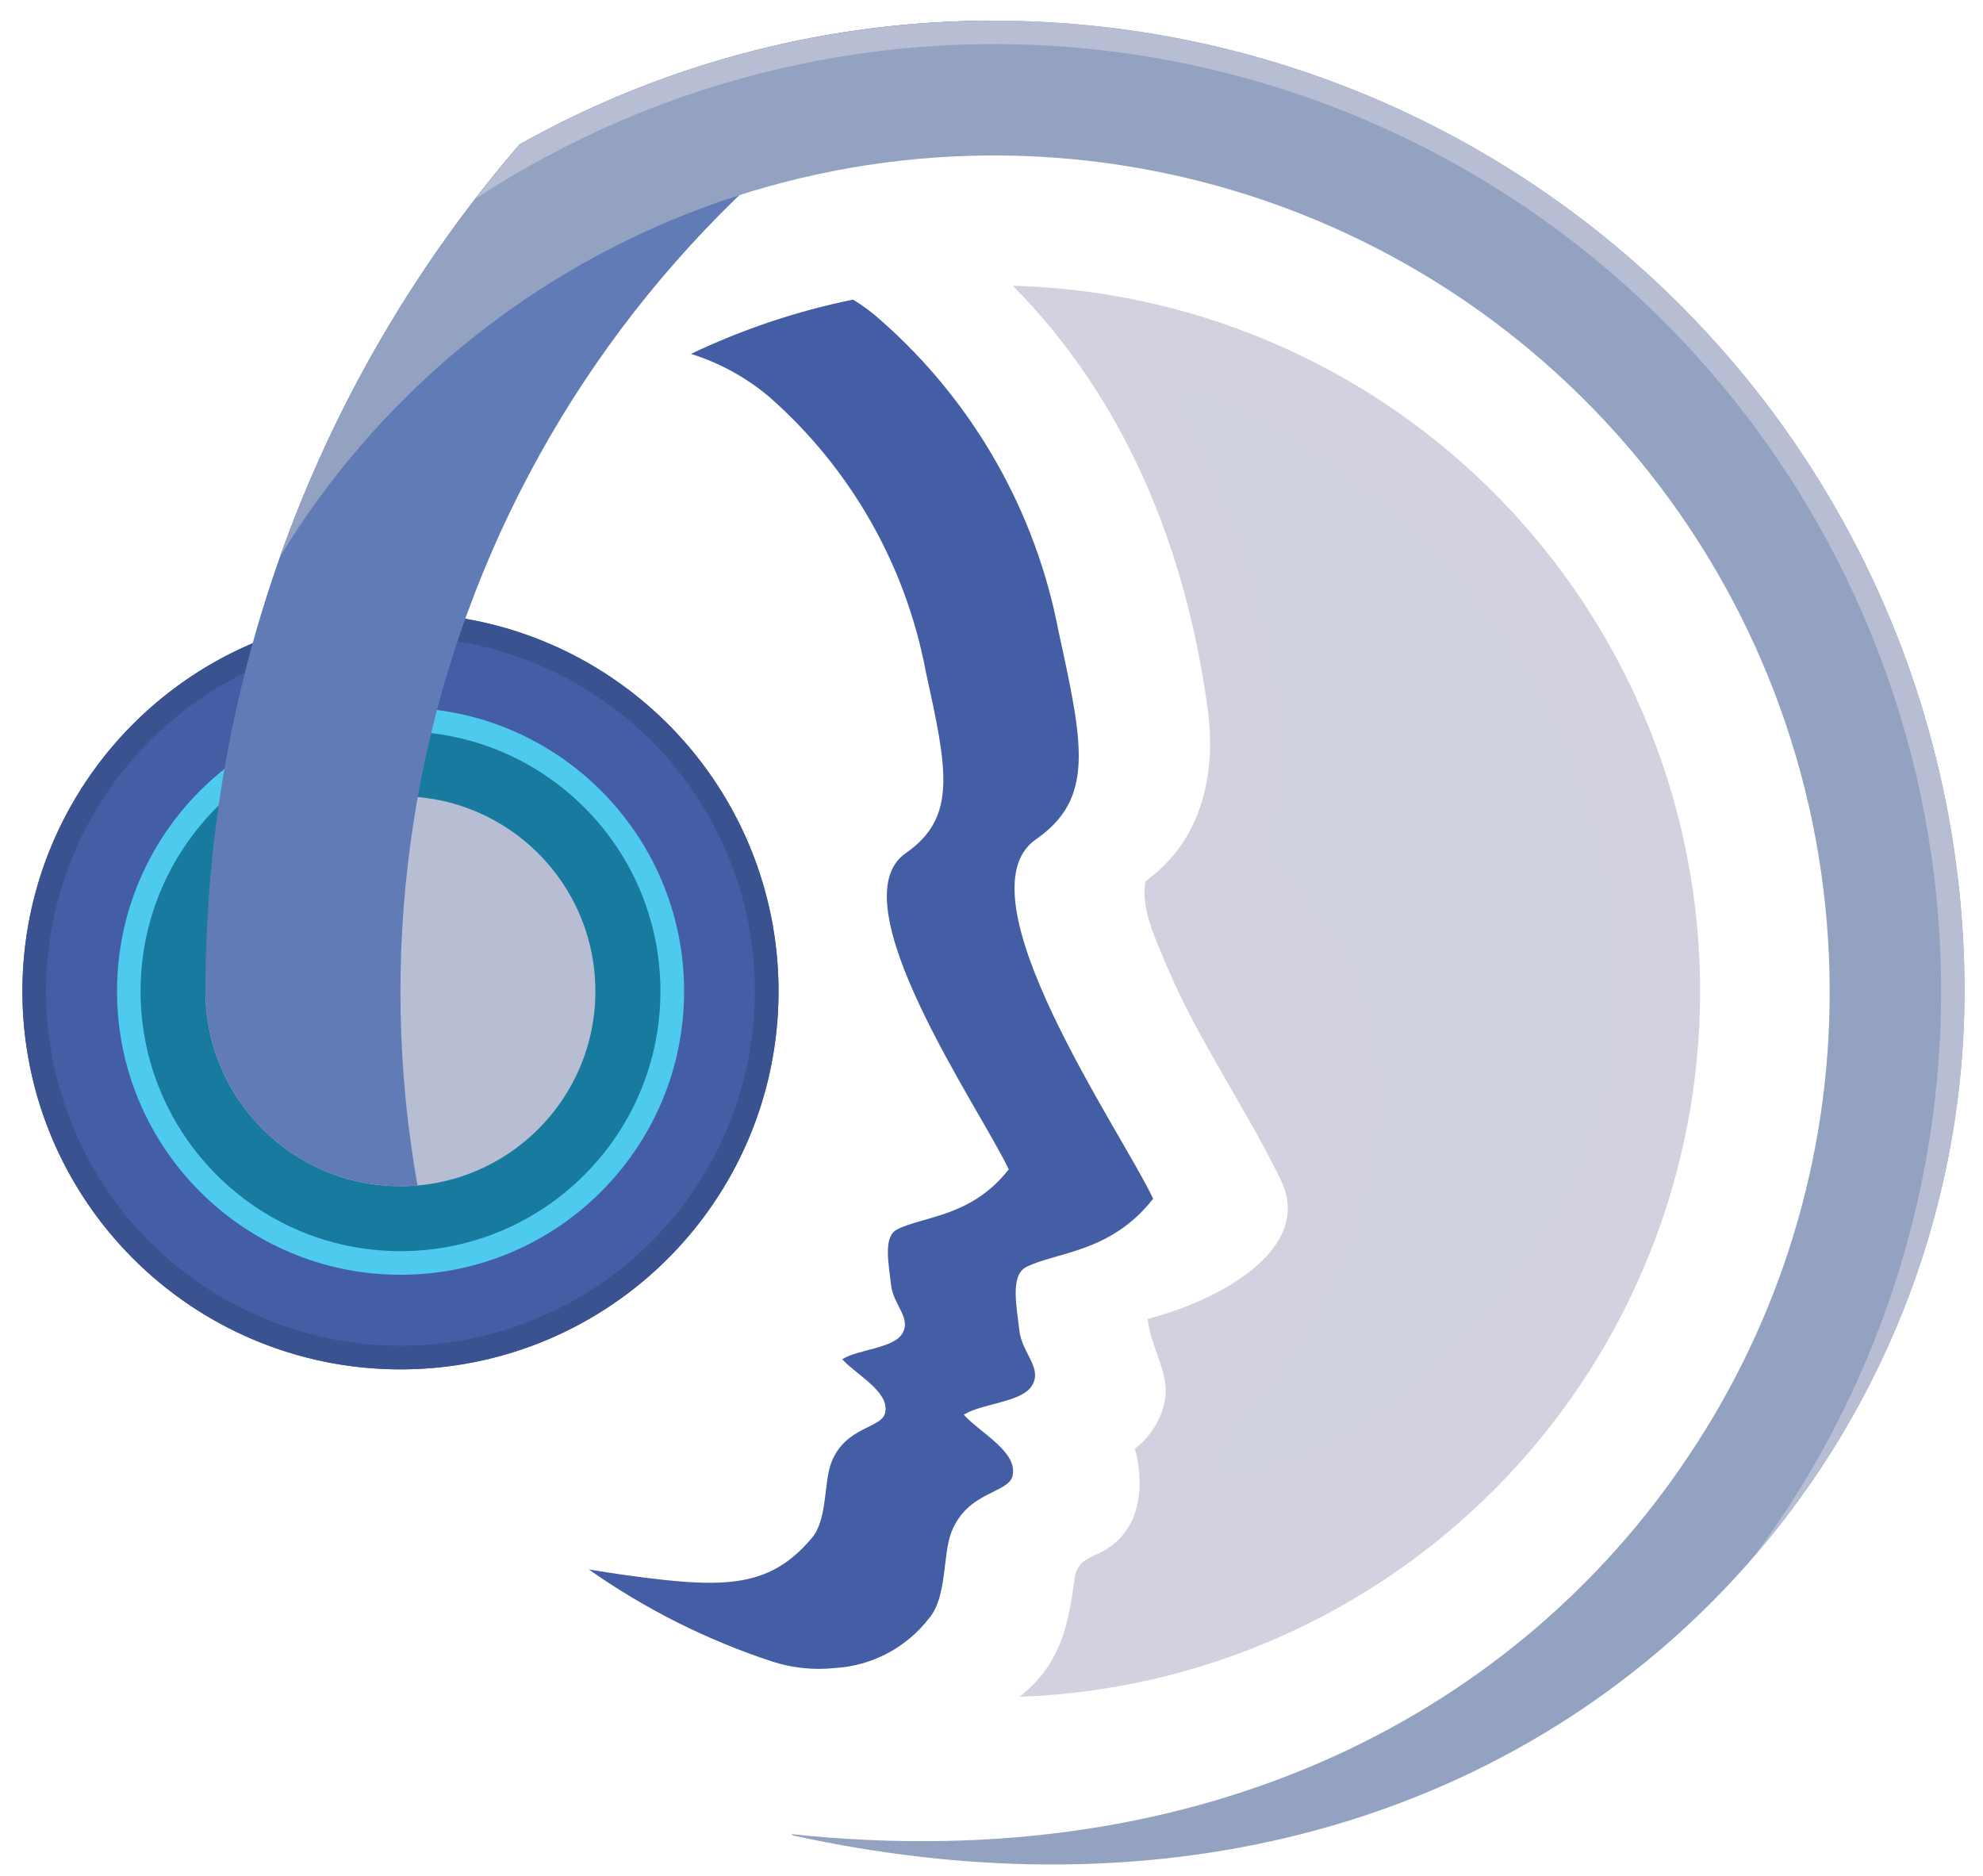 <svg width="74" height="70" viewBox="0 0 74 70" fill="none" xmlns="http://www.w3.org/2000/svg">
<path d="M14.944 51.099C22.736 51.099 29.053 44.782 29.053 36.99C29.053 29.198 22.736 22.881 14.944 22.881C7.153 22.881 0.836 29.198 0.836 36.99C0.836 44.782 7.153 51.099 14.944 51.099Z" fill="url(#paint0_linear_215_30370)"/>
<path fill-rule="evenodd" clip-rule="evenodd" d="M14.944 22.881C17.734 22.881 20.462 23.709 22.782 25.259C25.103 26.809 26.911 29.012 27.979 31.591C29.047 34.169 29.326 37.005 28.782 39.742C28.238 42.479 26.894 44.993 24.921 46.966C22.948 48.939 20.434 50.283 17.697 50.827C14.96 51.372 12.123 51.092 9.545 50.024C6.967 48.956 4.764 47.148 3.213 44.828C1.663 42.508 0.836 39.78 0.836 36.989C0.838 33.248 2.325 29.661 4.97 27.015C7.615 24.37 11.203 22.883 14.944 22.881ZM14.944 23.763C17.56 23.763 20.117 24.538 22.292 25.992C24.468 27.445 26.163 29.511 27.164 31.927C28.165 34.344 28.427 37.004 27.917 39.569C27.407 42.135 26.147 44.492 24.297 46.342C22.448 48.191 20.091 49.451 17.525 49.962C14.959 50.472 12.3 50.21 9.883 49.209C7.466 48.208 5.4 46.513 3.947 44.338C2.494 42.163 1.718 39.605 1.718 36.989C1.72 33.482 3.114 30.119 5.594 27.639C8.074 25.159 11.437 23.765 14.944 23.763Z" fill="url(#paint1_linear_215_30370)"/>
<path d="M14.948 47.569C20.791 47.569 25.529 42.832 25.529 36.988C25.529 31.144 20.791 26.407 14.948 26.407C9.104 26.407 4.367 31.144 4.367 36.988C4.367 42.832 9.104 47.569 14.948 47.569Z" fill="#4DCAED"/>
<path d="M14.945 46.687C20.302 46.687 24.645 42.344 24.645 36.988C24.645 31.631 20.302 27.289 14.945 27.289C9.589 27.289 5.246 31.631 5.246 36.988C5.246 42.344 9.589 46.687 14.945 46.687Z" fill="url(#paint2_linear_215_30370)"/>
<path d="M14.943 44.264C18.961 44.264 22.218 41.007 22.218 36.989C22.218 32.971 18.961 29.714 14.943 29.714C10.925 29.714 7.668 32.971 7.668 36.989C7.668 41.007 10.925 44.264 14.943 44.264Z" fill="#B7BDD2"/>
<path fill-rule="evenodd" clip-rule="evenodd" d="M31.833 11.18C32.207 11.406 32.558 11.668 32.881 11.962C36.32 14.989 38.651 19.076 39.506 23.578C40.42 27.764 40.861 29.791 38.661 31.318C35.692 33.379 41.833 42.183 43.032 44.731C41.449 46.761 39.385 46.72 38.294 47.281C37.69 47.593 37.94 48.747 38.037 49.636C38.133 50.507 38.935 51.054 38.495 51.728C38.101 52.333 36.614 52.373 35.965 52.792C36.588 53.477 37.972 54.165 37.789 55.056C37.649 55.744 36.096 55.623 35.498 57.19C35.176 58.03 35.343 59.587 34.681 60.373C34.262 60.919 33.731 61.368 33.124 61.691C32.517 62.013 31.847 62.202 31.161 62.243C30.367 62.328 29.564 62.244 28.804 61.997C26.37 61.196 24.068 60.039 21.973 58.565C22.82 58.706 23.743 58.84 24.714 58.948C27.532 59.261 28.947 58.99 30.3 57.386C30.883 56.694 30.737 55.326 31.019 54.587C31.545 53.21 32.91 53.317 33.033 52.711C33.195 51.927 31.977 51.323 31.429 50.722C31.998 50.357 33.308 50.319 33.655 49.787C34.041 49.196 33.336 48.712 33.252 47.947C33.166 47.166 32.945 46.151 33.477 45.877C34.437 45.382 36.252 45.421 37.643 43.636C36.59 41.389 31.189 33.648 33.8 31.836C35.735 30.492 35.347 28.712 34.542 25.032C33.791 21.074 31.741 17.48 28.717 14.819C27.857 14.091 26.86 13.542 25.784 13.206C27.71 12.287 29.742 11.607 31.833 11.18Z" fill="url(#paint3_linear_215_30370)"/>
<path fill-rule="evenodd" clip-rule="evenodd" d="M37.793 10.663C38.351 10.678 38.912 10.712 39.475 10.762C46.147 11.365 52.338 14.488 56.789 19.494C61.24 24.5 63.616 31.014 63.434 37.711C63.252 44.407 60.525 50.783 55.809 55.54C51.092 60.297 44.74 63.078 38.046 63.317C38.234 63.169 38.413 63.009 38.58 62.837C39.697 61.689 39.91 60.306 40.103 58.896C40.204 58.181 40.742 58.127 41.202 57.862C43.194 56.712 42.349 54.058 42.349 54.058C42.935 53.615 43.336 52.97 43.473 52.248C43.651 51.241 42.968 50.376 42.825 49.219C43.102 49.141 43.38 49.061 43.653 48.971C45.894 48.237 48.963 46.455 47.802 44.046C46.512 41.373 44.724 38.846 43.55 36.068C43.092 34.983 42.569 33.887 42.744 32.885C44.928 31.313 45.382 28.761 45.067 26.45C44.239 20.339 41.908 14.807 37.793 10.663Z" fill="#D1D1E0"/>
<path fill-rule="evenodd" clip-rule="evenodd" d="M43.859 14.543C47.407 15.84 50.623 17.909 53.273 20.601C58.26 25.757 61.228 33.252 59.789 40.238C58.428 46.85 52.686 52.362 48.882 54.06C47.061 54.873 45.584 54.754 45.594 54.533C45.604 54.311 45.835 53.847 46.975 52.473C51.056 47.552 53.459 40.365 49.873 34.754C49.16 33.646 48.274 32.66 47.248 31.833C47.999 30.287 48.251 28.547 47.968 26.852C47.436 22.516 46.039 18.33 43.859 14.543Z" fill="url(#paint4_linear_215_30370)"/>
<path fill-rule="evenodd" clip-rule="evenodd" d="M36.462 0.777C28.866 4.918 22.762 11.341 19.015 19.139C15.268 26.937 14.066 35.716 15.579 44.235C15.37 44.253 15.158 44.263 14.943 44.263C13.014 44.262 11.164 43.495 9.8 42.131C8.436 40.767 7.669 38.917 7.668 36.988C7.653 25.39 11.813 14.175 19.386 5.391C24.606 2.457 30.475 0.871 36.462 0.777Z" fill="url(#paint5_linear_215_30370)"/>
<path fill-rule="evenodd" clip-rule="evenodd" d="M19.385 5.391C24.898 2.303 31.122 0.711 37.44 0.773C43.758 0.834 49.95 2.547 55.401 5.742C60.852 8.937 65.373 13.502 68.514 18.984C71.656 24.466 73.309 30.674 73.309 36.992C73.309 56.35 55.731 74.208 29.592 68.492L29.532 68.441C45.171 70.103 56.697 63.734 62.947 54.427L62.984 54.371C66.443 49.235 68.287 43.183 68.278 36.991V36.987C68.277 30.184 66.052 23.569 61.943 18.148C57.833 12.727 52.064 8.798 45.514 6.961C38.964 5.123 31.994 5.477 25.664 7.969C19.334 10.46 13.992 14.953 10.453 20.763C12.458 15.132 15.486 9.921 19.385 5.391Z" fill="#94A2C1"/>
<path fill-rule="evenodd" clip-rule="evenodd" d="M37.093 0.771C46.698 0.776 55.908 4.593 62.7 11.385C69.491 18.177 73.309 27.387 73.313 36.992C73.303 44.755 70.502 52.255 65.421 58.124C70.388 51.468 72.853 43.275 72.381 34.982C71.91 26.69 68.534 18.829 62.844 12.778C57.155 6.727 49.516 2.873 41.269 1.892C33.021 0.912 24.692 2.867 17.742 7.415C18.274 6.725 18.823 6.05 19.39 5.391C21.617 4.14 23.971 3.129 26.411 2.374L26.422 2.372L26.688 2.291H26.691L26.965 2.209L27.238 2.131H27.247L27.503 2.059L27.531 2.052L27.796 1.98L28.075 1.908L28.337 1.842L28.376 1.833L28.613 1.775L28.645 1.767L28.914 1.703L29.183 1.642L29.222 1.634L29.45 1.584L29.504 1.573L29.747 1.519L29.768 1.514L30.044 1.461L30.064 1.456L30.306 1.41L30.368 1.398L30.583 1.359L30.64 1.349L30.909 1.301L31.177 1.256L31.238 1.247L31.446 1.213L31.518 1.202L31.74 1.168L31.785 1.161L32.053 1.122L32.1 1.116L32.32 1.086L32.398 1.075L32.597 1.05L32.67 1.041L32.939 1.009L33.208 0.98L33.283 0.971L33.48 0.952L33.564 0.943L33.775 0.924L33.833 0.918L34.102 0.895L34.162 0.89L34.372 0.874L34.459 0.868L34.653 0.854L34.734 0.849L35.003 0.832L35.272 0.818L35.353 0.814L35.547 0.805L35.636 0.802L35.845 0.794L35.91 0.791L36.178 0.784H36.243L36.453 0.78H36.543H36.737H36.821L37.093 0.771Z" fill="#B7BDD2"/>
<defs>
<linearGradient id="paint0_linear_215_30370" x1="-4.215" y1="-5.025" x2="-3.51" y2="-5.025" gradientUnits="userSpaceOnUse">
<stop stop-color="#4B69B6"/>
<stop offset="1" stop-color="#435EA5"/>
</linearGradient>
<linearGradient id="paint1_linear_215_30370" x1="-4.215" y1="-5.025" x2="-3.51" y2="-5.025" gradientUnits="userSpaceOnUse">
<stop stop-color="#5773BB"/>
<stop offset="1" stop-color="#3A5290"/>
</linearGradient>
<linearGradient id="paint2_linear_215_30370" x1="-4.22" y1="-5.029" x2="-3.522" y2="-5.029" gradientUnits="userSpaceOnUse">
<stop stop-color="#22B2E7"/>
<stop offset="1" stop-color="#177A9E"/>
</linearGradient>
<linearGradient id="paint3_linear_215_30370" x1="-4.225" y1="-5.017" x2="-3.509" y2="-5.017" gradientUnits="userSpaceOnUse">
<stop stop-color="#4B69B6"/>
<stop offset="1" stop-color="#435EA5"/>
</linearGradient>
<linearGradient id="paint4_linear_215_30370" x1="-4.222" y1="-5.012" x2="-3.521" y2="-5.012" gradientUnits="userSpaceOnUse">
<stop stop-color="#A7B1CD"/>
<stop offset="0.46" stop-color="#C8CBDC"/>
<stop offset="1" stop-color="#D1D2E0"/>
</linearGradient>
<linearGradient id="paint5_linear_215_30370" x1="-4.224" y1="-5.007" x2="-3.533" y2="-5.007" gradientUnits="userSpaceOnUse">
<stop stop-color="#B7BDD2"/>
<stop offset="1" stop-color="#607BB6"/>
</linearGradient>
</defs>
</svg>
